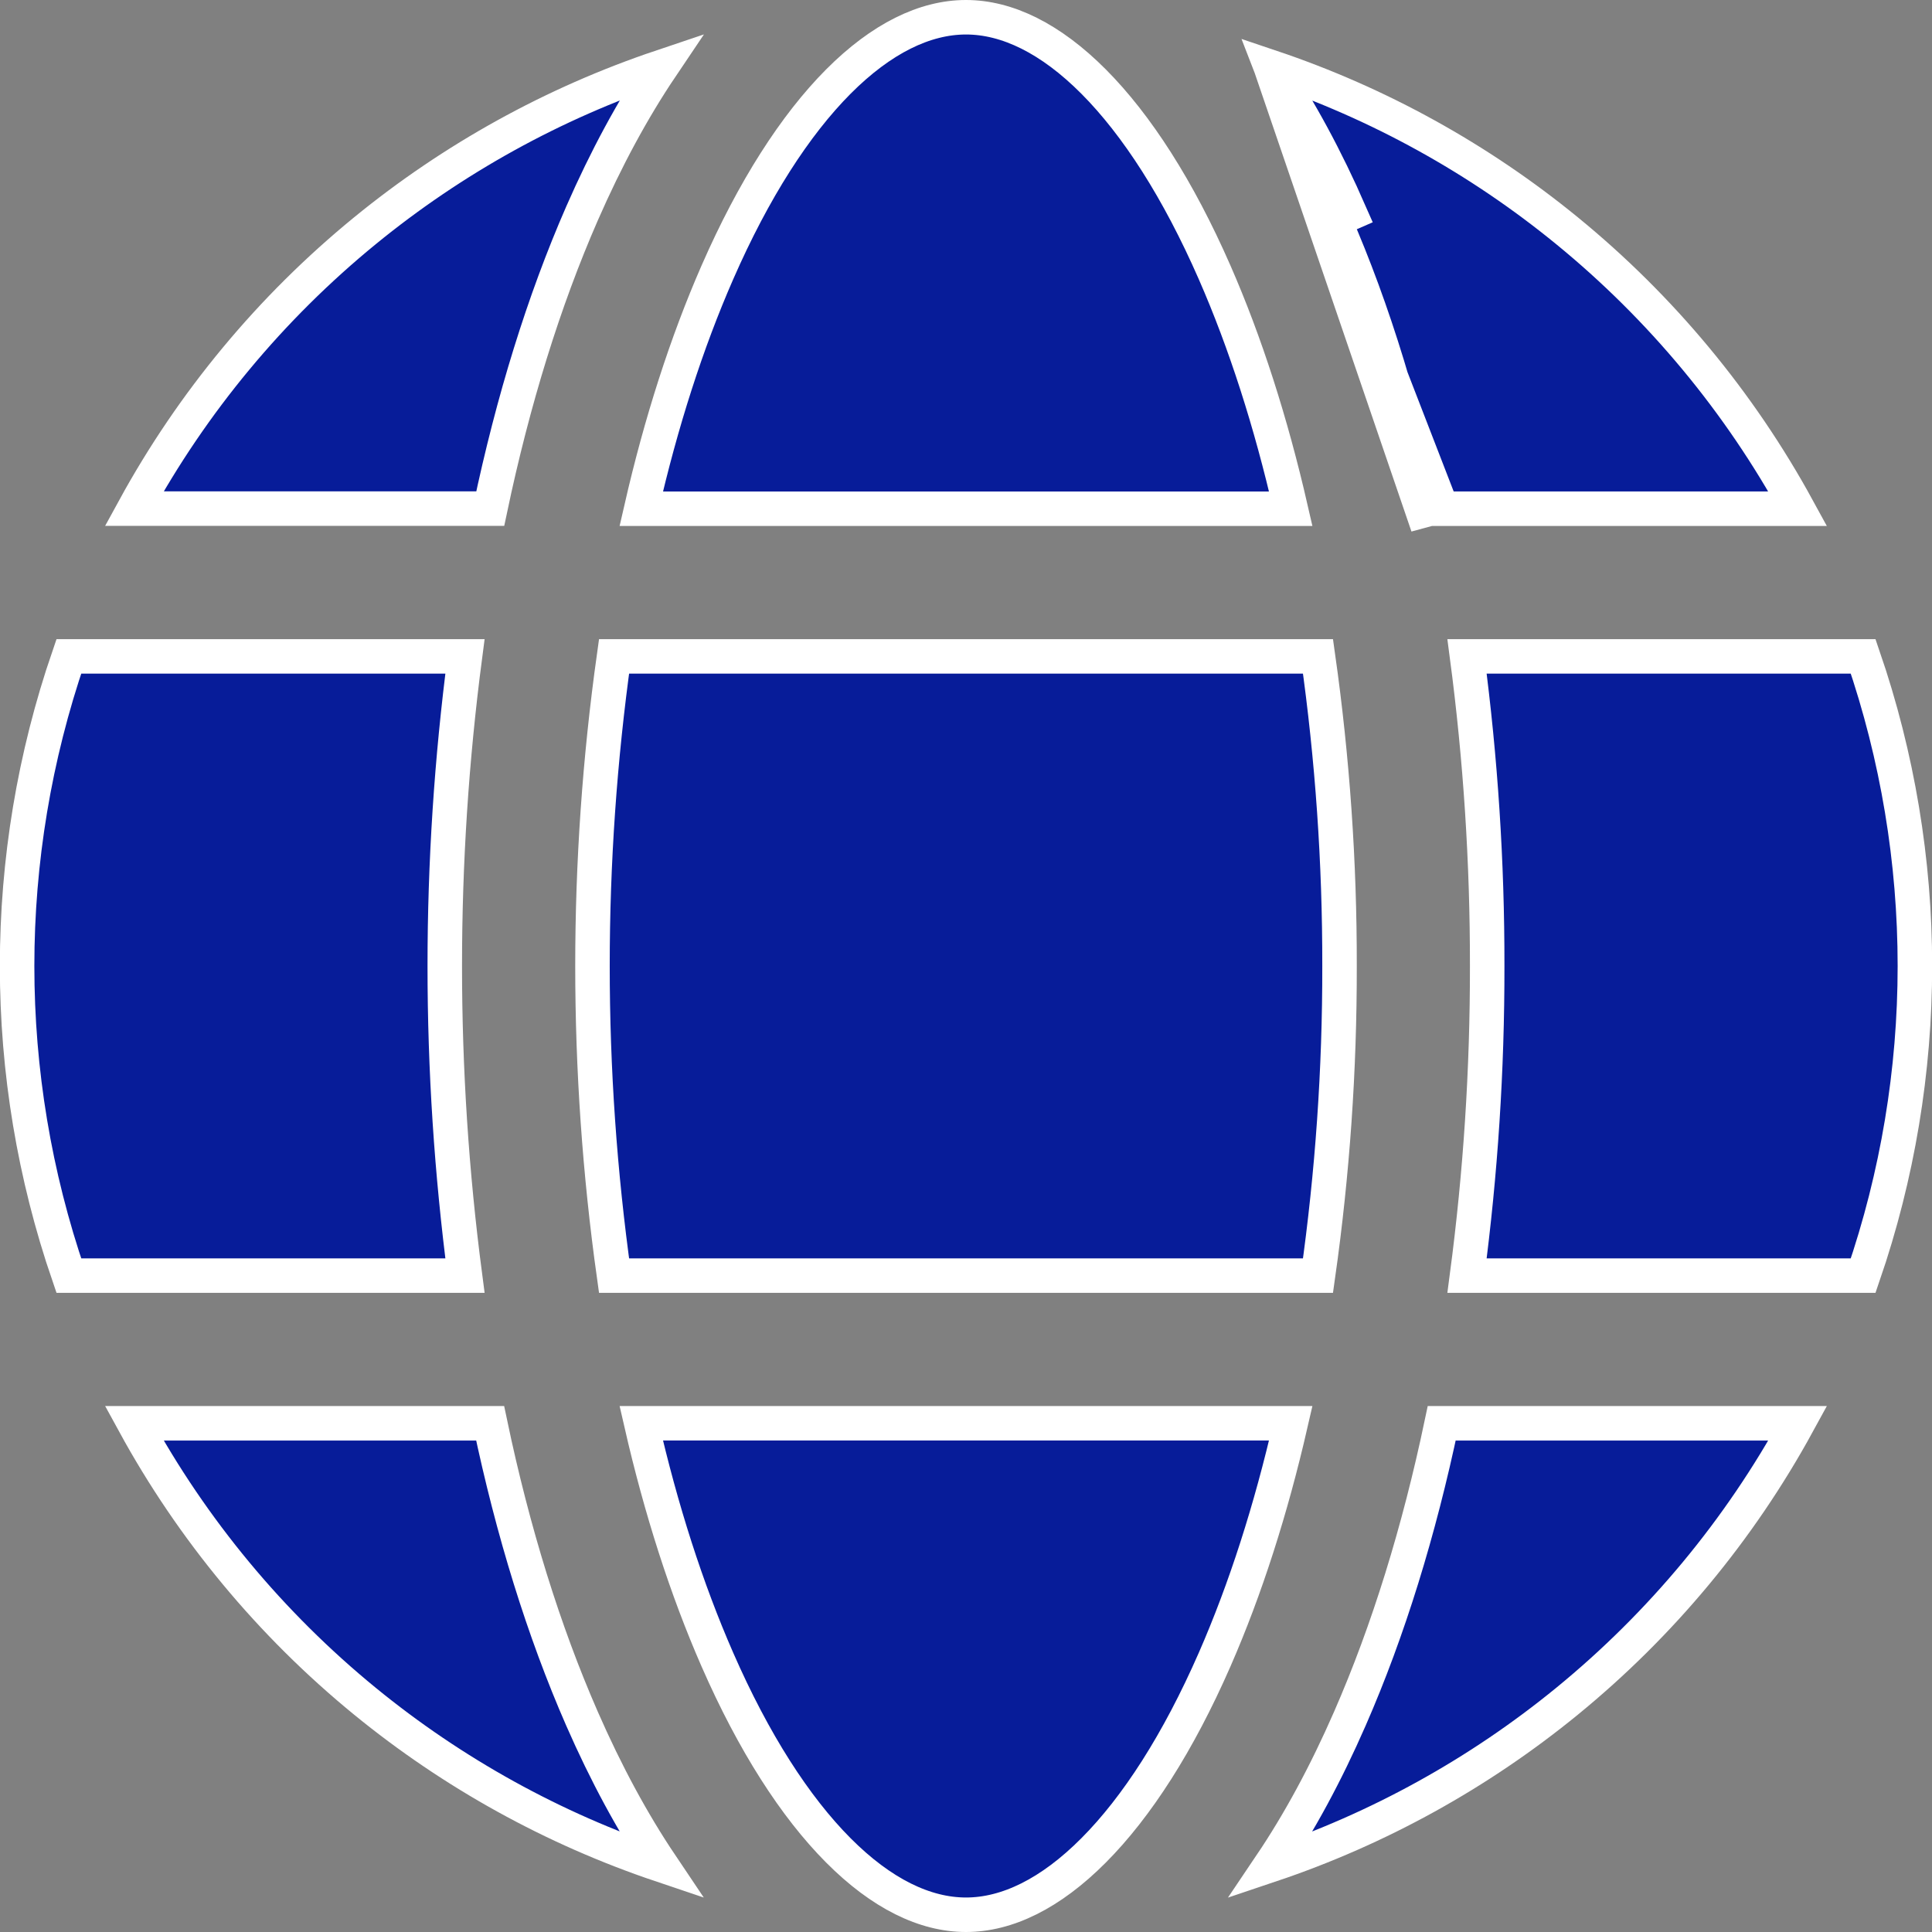<svg width="56" height="56" viewBox="0 0 56 56" fill="none" xmlns="http://www.w3.org/2000/svg">
<rect x="0" y="0" width="56" height="56" fill="#808080" stroke="none"/>
<g clip-path="url(#clip0_108_137)">
<path d="M36.837 1.943C37.668 3.175 38.435 4.593 39.131 6.185C39.131 6.185 39.131 6.185 39.131 6.185L38.673 6.385C39.817 8.998 40.729 11.996 41.385 15.245L36.837 1.943ZM36.837 1.943C39.958 2.993 42.868 4.6 45.423 6.69C48.152 8.921 50.421 11.657 52.108 14.745H41.793L36.837 1.943ZM20.792 48.101L20.792 48.101C19.901 46.065 19.16 43.758 18.587 41.254H37.413C36.839 43.757 36.099 46.064 35.208 48.101C34.153 50.511 32.951 52.377 31.701 53.632C30.45 54.89 29.188 55.5 28 55.5C26.811 55.5 25.55 54.89 24.298 53.632C23.049 52.377 21.846 50.511 20.792 48.101ZM38.827 27.999L38.827 28.001C38.832 31.003 38.624 34.002 38.203 36.974H17.798C16.965 31.02 16.965 24.98 17.798 19.026H38.203C38.624 21.998 38.832 24.997 38.827 27.999ZM35.208 7.899L35.208 7.899C36.099 9.935 36.839 12.242 37.413 14.746H18.587C19.16 12.243 19.901 9.936 20.792 7.899C21.846 5.489 23.049 3.623 24.298 2.367C25.55 1.11 26.811 0.5 28 0.5C29.188 0.5 30.45 1.11 31.701 2.367C32.951 3.623 34.153 5.489 35.208 7.899ZM19.166 1.941C18.336 3.174 17.569 4.591 16.872 6.183L16.872 6.183C15.759 8.727 14.867 11.621 14.21 14.742H3.891C5.579 11.655 7.848 8.92 10.577 6.689C13.133 4.599 16.044 2.991 19.166 1.941ZM54.005 36.974H42.523C42.916 33.999 43.111 31.001 43.107 28C43.111 24.999 42.916 22.001 42.523 19.026H54.005C56.004 24.841 56.004 31.159 54.005 36.974ZM1.995 36.974C-0.004 31.159 -0.004 24.841 1.995 19.026H13.477C12.697 24.983 12.697 31.017 13.477 36.974H1.995ZM19.162 54.057C16.041 53.006 13.131 51.399 10.575 49.309C7.847 47.078 5.578 44.343 3.891 41.255H14.207C14.862 44.379 15.756 47.273 16.869 49.815C17.566 51.407 18.333 52.824 19.162 54.057ZM41.789 41.255H52.109C50.421 44.344 48.152 47.079 45.423 49.31C42.866 51.401 39.955 53.009 36.832 54.059C37.663 52.826 38.431 51.408 39.127 49.815C40.241 47.27 41.133 44.377 41.789 41.255Z" fill="#071C99" stroke="white"/>
</g>
<defs>
<clipPath id="clip0_108_137">
<rect width="56" height="56" rx="15" fill="white"/>
</clipPath>
</defs>
</svg>
